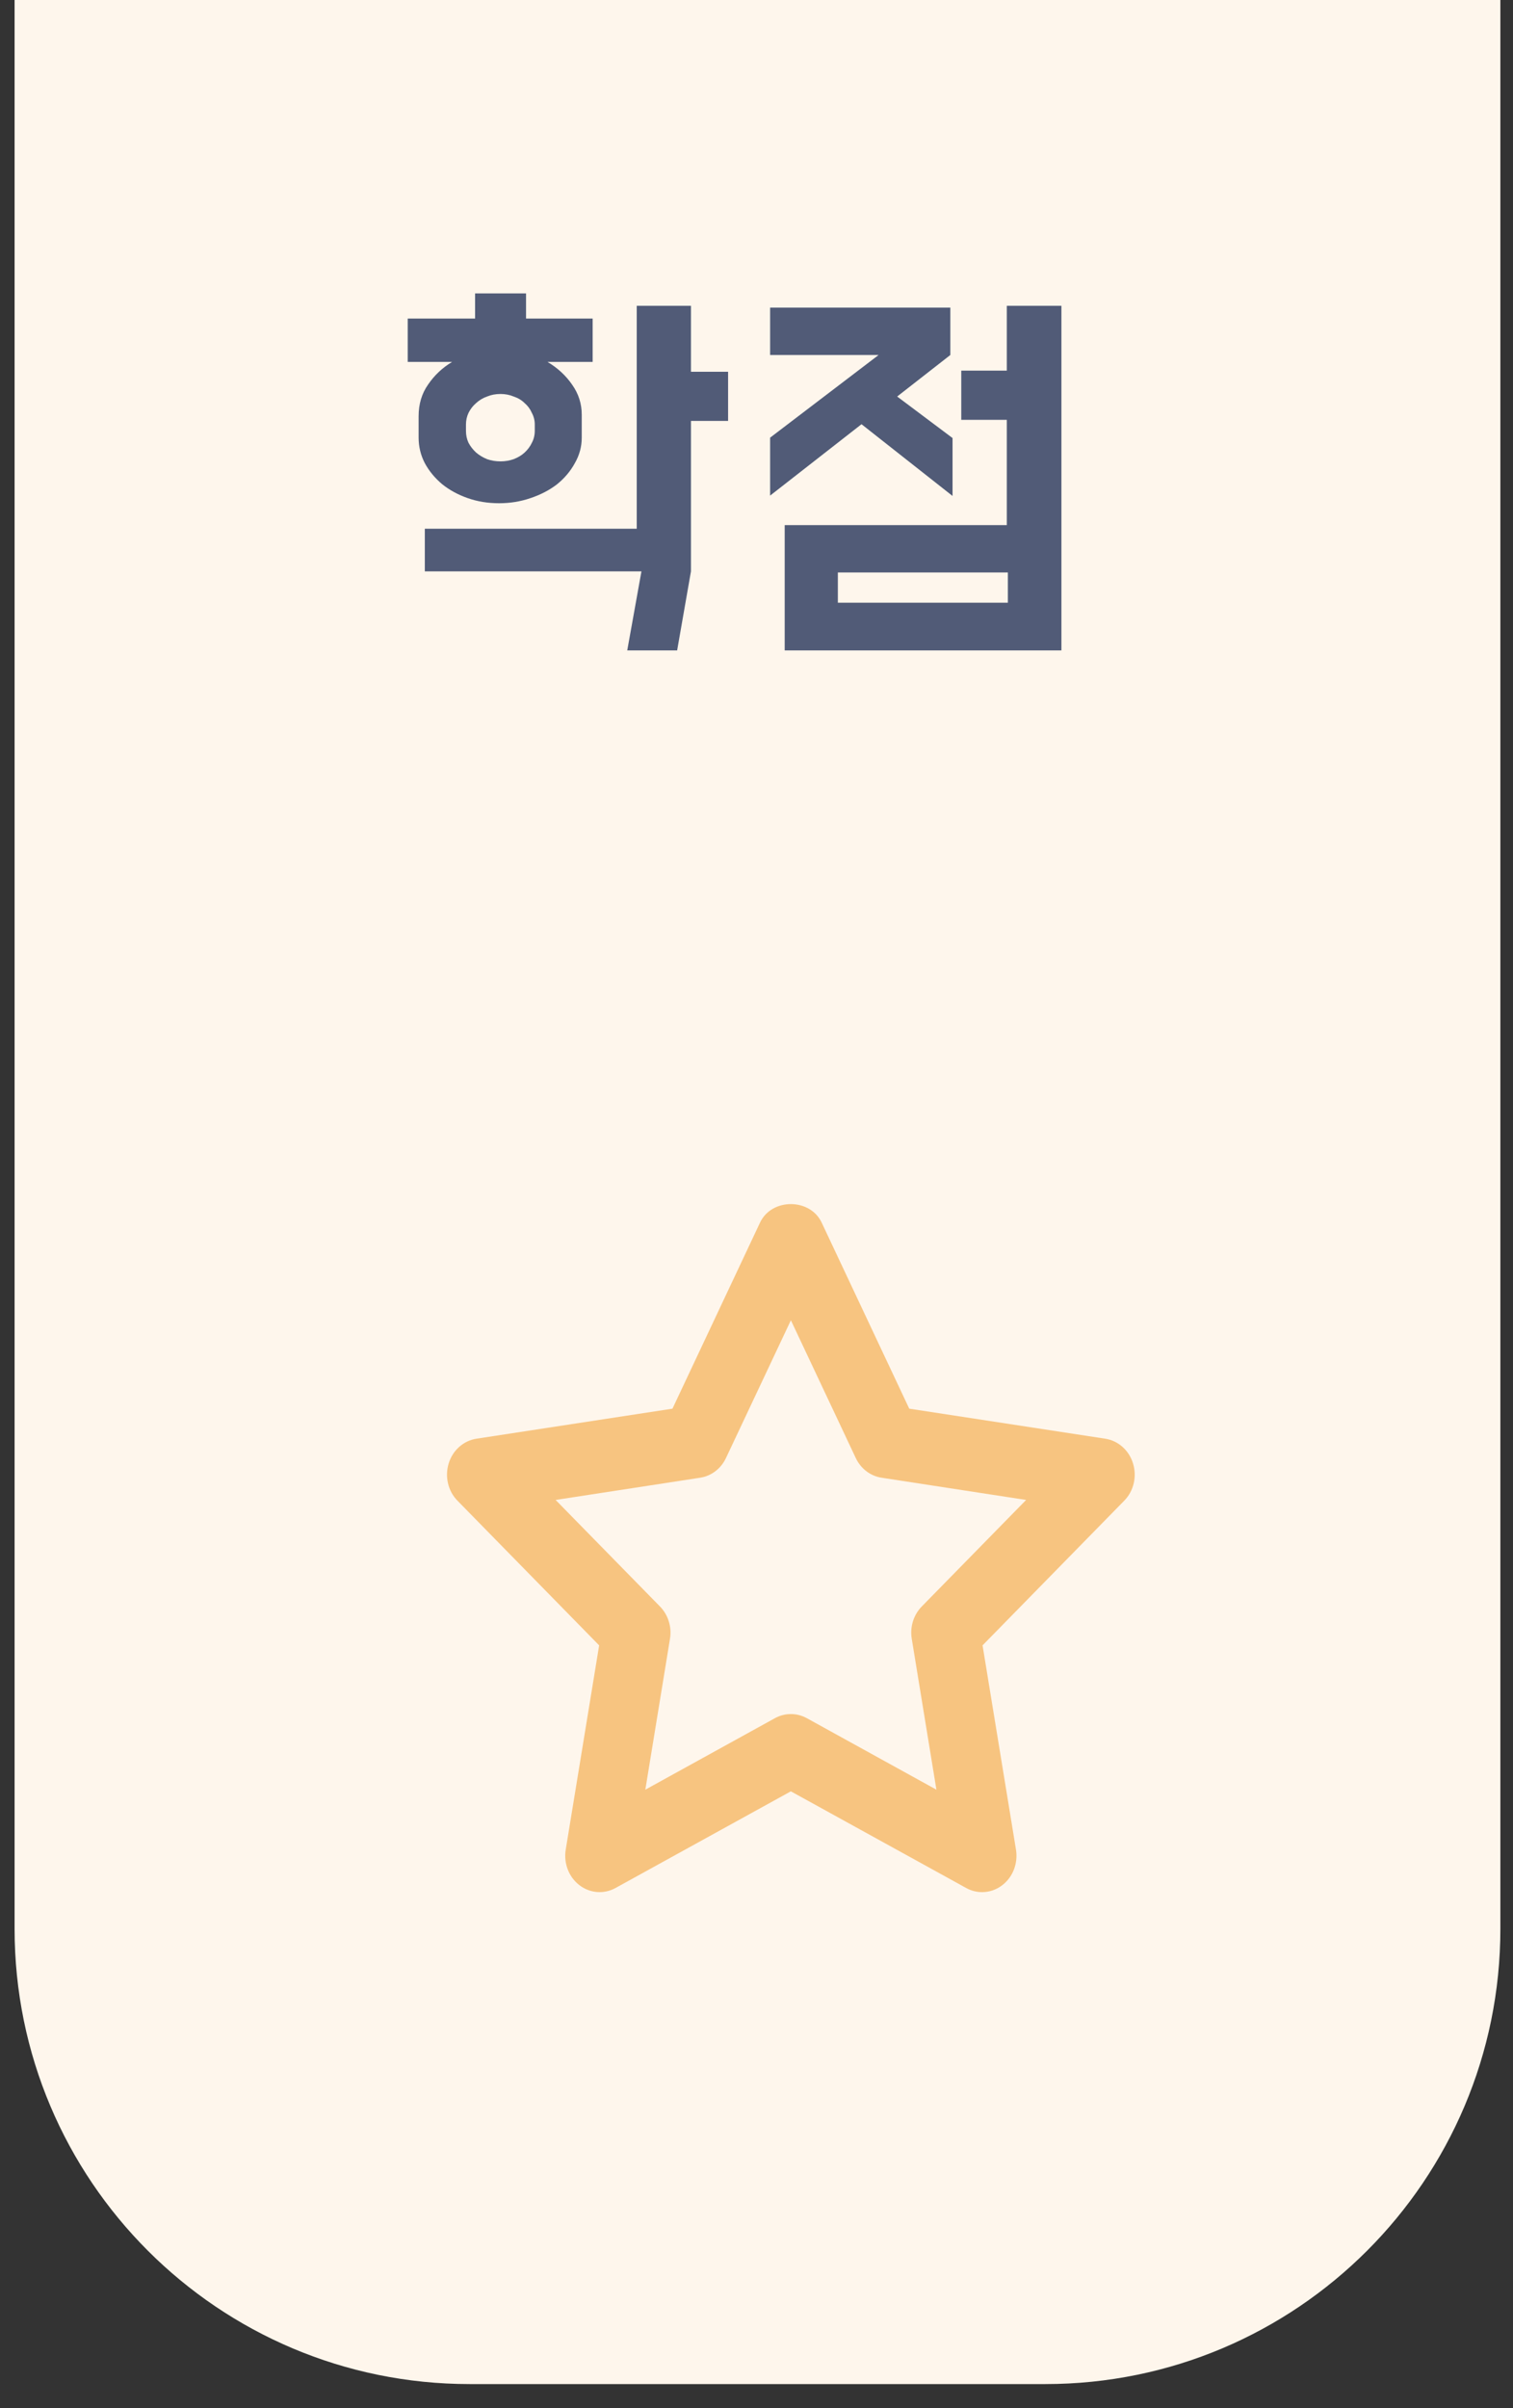 <svg width="44" height="70" viewBox="0 0 44 70" fill="none" xmlns="http://www.w3.org/2000/svg">
<rect x="0" y="0" width="44" height="70" fill="#333333" stroke="none"/>
<path d="M0.424 0H43.633V56.065C43.633 63.374 37.707 69.3 30.398 69.3H13.659C6.349 69.3 0.424 63.374 0.424 56.065V0Z" fill="#FEF6EC"/>
<path fill-rule="evenodd" clip-rule="evenodd" d="M23 49.824C23.159 49.824 23.317 49.864 23.462 49.943L27.232 52.022L26.515 47.636C26.458 47.292 26.567 46.942 26.805 46.698L29.841 43.6L25.638 42.954C25.313 42.905 25.032 42.691 24.886 42.38L23 38.377L21.113 42.38C20.967 42.691 20.686 42.905 20.361 42.954L16.158 43.6L19.194 46.698C19.432 46.942 19.541 47.292 19.484 47.636L18.767 52.022L22.537 49.943C22.681 49.864 22.84 49.824 23 49.824ZM28.561 55C28.402 55 28.243 54.961 28.098 54.88L22.999 52.07L17.9 54.88C17.562 55.066 17.154 55.033 16.849 54.797C16.541 54.561 16.388 54.161 16.452 53.765L17.424 47.827L13.304 43.622C13.029 43.343 12.931 42.923 13.048 42.54C13.164 42.157 13.478 41.878 13.855 41.82L19.556 40.947L22.103 35.538C22.441 34.821 23.557 34.821 23.895 35.538L26.442 40.947L32.143 41.82C32.52 41.878 32.834 42.157 32.95 42.54C33.068 42.923 32.969 43.343 32.694 43.622L28.574 47.827L29.546 53.765C29.61 54.161 29.457 54.561 29.149 54.797C28.976 54.932 28.769 55 28.561 55Z" fill="#F7C480"/>
<path d="M21.174 12.235H20.094V16.608L19.692 18.906H18.241L18.654 16.608H12.354V15.369H18.517V8.889H20.094V10.806H21.174V12.235ZM15.298 9.26H17.235V10.52H15.922C16.219 10.697 16.459 10.919 16.642 11.187C16.826 11.448 16.918 11.738 16.918 12.055V12.722C16.918 12.983 16.851 13.231 16.717 13.463C16.59 13.697 16.417 13.901 16.198 14.078C15.979 14.247 15.721 14.381 15.425 14.48C15.136 14.579 14.832 14.628 14.514 14.628C14.19 14.628 13.886 14.579 13.604 14.48C13.321 14.381 13.074 14.247 12.863 14.078C12.651 13.901 12.481 13.697 12.354 13.463C12.234 13.231 12.174 12.983 12.174 12.722V12.098C12.174 11.745 12.266 11.438 12.45 11.177C12.633 10.908 12.866 10.689 13.148 10.52H11.857V9.26H13.816V8.529H15.298V9.26ZM15.552 12.341C15.552 12.221 15.524 12.108 15.467 12.002C15.418 11.889 15.347 11.794 15.255 11.716C15.171 11.632 15.065 11.568 14.938 11.526C14.818 11.476 14.691 11.452 14.557 11.452C14.415 11.452 14.285 11.476 14.165 11.526C14.045 11.568 13.939 11.632 13.847 11.716C13.755 11.794 13.681 11.889 13.625 12.002C13.575 12.108 13.551 12.221 13.551 12.341V12.521C13.551 12.648 13.575 12.765 13.625 12.871C13.681 12.976 13.755 13.072 13.847 13.156C13.939 13.234 14.045 13.298 14.165 13.347C14.285 13.389 14.415 13.411 14.557 13.411C14.691 13.411 14.818 13.389 14.938 13.347C15.065 13.298 15.171 13.234 15.255 13.156C15.347 13.072 15.418 12.976 15.467 12.871C15.524 12.765 15.552 12.648 15.552 12.521V12.341ZM29.279 15.264V12.204H27.955V10.774H29.279V8.889H30.867V18.906H22.82V15.264H29.279ZM26.091 11.526L27.701 12.733V14.416L25.054 12.331L22.396 14.406V12.722L25.551 10.319H22.396V8.942H27.637V10.319L26.091 11.526ZM24.366 17.519H29.31V16.64H24.366V17.519Z" fill="#515B77"/>
</svg>
